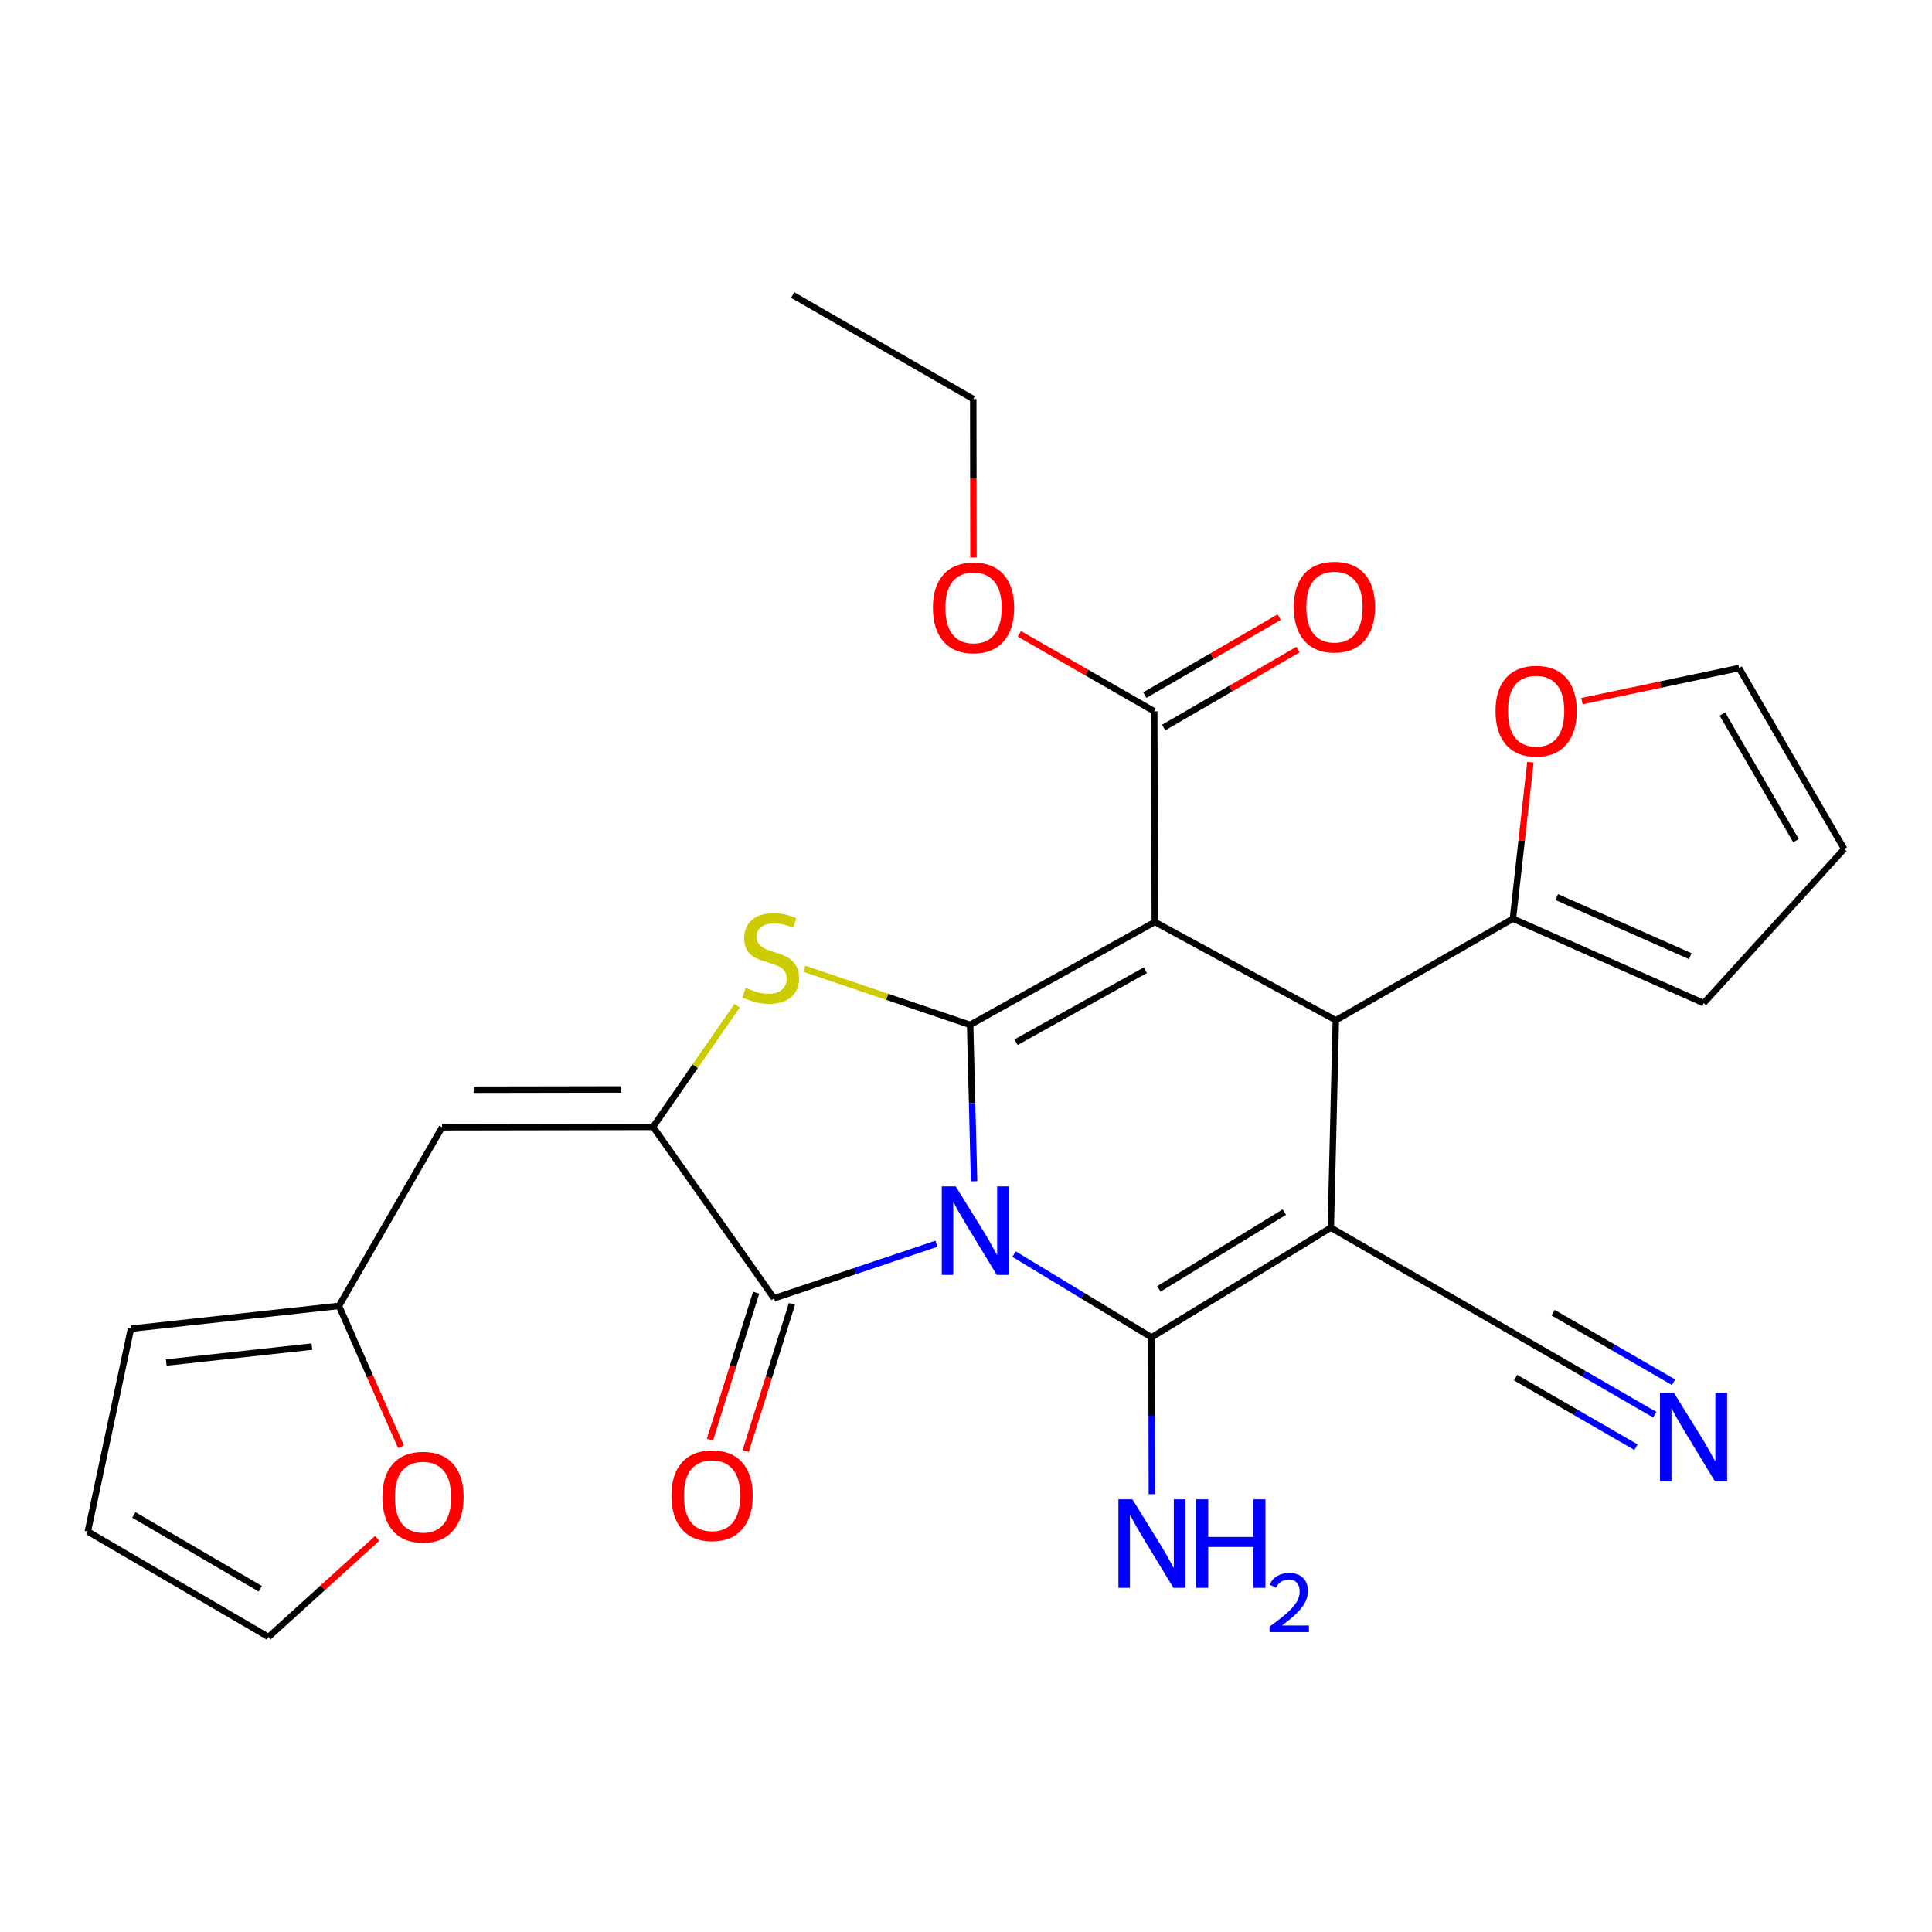 <?xml version='1.0' encoding='iso-8859-1'?>
<svg version='1.1' baseProfile='full'
              xmlns='http://www.w3.org/2000/svg'
                      xmlns:rdkit='http://www.rdkit.org/xml'
                      xmlns:xlink='http://www.w3.org/1999/xlink'
                  xml:space='preserve'
width='600px' height='600px' viewBox='0 0 600 600'>
<!-- END OF HEADER -->
<rect style='opacity:1.0;fill:#FFFFFF;stroke:none' width='600' height='600' x='0' y='0'> </rect>
<path class='bond-0' d='M 246.174,91.621 L 302.252,123.924' style='fill:none;fill-rule:evenodd;stroke:#000000;stroke-width:2.0px;stroke-linecap:butt;stroke-linejoin:miter;stroke-opacity:1' />
<path class='bond-1' d='M 302.252,123.924 L 302.286,148.533' style='fill:none;fill-rule:evenodd;stroke:#000000;stroke-width:2.0px;stroke-linecap:butt;stroke-linejoin:miter;stroke-opacity:1' />
<path class='bond-1' d='M 302.286,148.533 L 302.321,173.142' style='fill:none;fill-rule:evenodd;stroke:#FF0000;stroke-width:2.0px;stroke-linecap:butt;stroke-linejoin:miter;stroke-opacity:1' />
<path class='bond-2' d='M 316.579,196.842 L 337.519,208.877' style='fill:none;fill-rule:evenodd;stroke:#FF0000;stroke-width:2.0px;stroke-linecap:butt;stroke-linejoin:miter;stroke-opacity:1' />
<path class='bond-2' d='M 337.519,208.877 L 358.459,220.911' style='fill:none;fill-rule:evenodd;stroke:#000000;stroke-width:2.0px;stroke-linecap:butt;stroke-linejoin:miter;stroke-opacity:1' />
<path class='bond-3' d='M 361.383,225.948 L 382.245,213.838' style='fill:none;fill-rule:evenodd;stroke:#000000;stroke-width:2.0px;stroke-linecap:butt;stroke-linejoin:miter;stroke-opacity:1' />
<path class='bond-3' d='M 382.245,213.838 L 403.108,201.727' style='fill:none;fill-rule:evenodd;stroke:#FF0000;stroke-width:2.0px;stroke-linecap:butt;stroke-linejoin:miter;stroke-opacity:1' />
<path class='bond-3' d='M 355.535,215.874 L 376.398,203.764' style='fill:none;fill-rule:evenodd;stroke:#000000;stroke-width:2.0px;stroke-linecap:butt;stroke-linejoin:miter;stroke-opacity:1' />
<path class='bond-3' d='M 376.398,203.764 L 397.261,191.654' style='fill:none;fill-rule:evenodd;stroke:#FF0000;stroke-width:2.0px;stroke-linecap:butt;stroke-linejoin:miter;stroke-opacity:1' />
<path class='bond-4' d='M 358.459,220.911 L 358.64,286.333' style='fill:none;fill-rule:evenodd;stroke:#000000;stroke-width:2.0px;stroke-linecap:butt;stroke-linejoin:miter;stroke-opacity:1' />
<path class='bond-5' d='M 358.64,286.333 L 301.281,318.274' style='fill:none;fill-rule:evenodd;stroke:#000000;stroke-width:2.0px;stroke-linecap:butt;stroke-linejoin:miter;stroke-opacity:1' />
<path class='bond-5' d='M 355.703,301.301 L 315.552,323.659' style='fill:none;fill-rule:evenodd;stroke:#000000;stroke-width:2.0px;stroke-linecap:butt;stroke-linejoin:miter;stroke-opacity:1' />
<path class='bond-28' d='M 358.64,286.333 L 414.86,316.838' style='fill:none;fill-rule:evenodd;stroke:#000000;stroke-width:2.0px;stroke-linecap:butt;stroke-linejoin:miter;stroke-opacity:1' />
<path class='bond-6' d='M 301.281,318.274 L 275.535,309.565' style='fill:none;fill-rule:evenodd;stroke:#000000;stroke-width:2.0px;stroke-linecap:butt;stroke-linejoin:miter;stroke-opacity:1' />
<path class='bond-6' d='M 275.535,309.565 L 249.789,300.855' style='fill:none;fill-rule:evenodd;stroke:#CCCC00;stroke-width:2.0px;stroke-linecap:butt;stroke-linejoin:miter;stroke-opacity:1' />
<path class='bond-30' d='M 301.281,318.274 L 301.896,342.563' style='fill:none;fill-rule:evenodd;stroke:#000000;stroke-width:2.0px;stroke-linecap:butt;stroke-linejoin:miter;stroke-opacity:1' />
<path class='bond-30' d='M 301.896,342.563 L 302.511,366.852' style='fill:none;fill-rule:evenodd;stroke:#0000FF;stroke-width:2.0px;stroke-linecap:butt;stroke-linejoin:miter;stroke-opacity:1' />
<path class='bond-7' d='M 228.925,312.335 L 215.872,331.152' style='fill:none;fill-rule:evenodd;stroke:#CCCC00;stroke-width:2.0px;stroke-linecap:butt;stroke-linejoin:miter;stroke-opacity:1' />
<path class='bond-7' d='M 215.872,331.152 L 202.818,349.969' style='fill:none;fill-rule:evenodd;stroke:#000000;stroke-width:2.0px;stroke-linecap:butt;stroke-linejoin:miter;stroke-opacity:1' />
<path class='bond-8' d='M 202.818,349.969 L 137.293,350.086' style='fill:none;fill-rule:evenodd;stroke:#000000;stroke-width:2.0px;stroke-linecap:butt;stroke-linejoin:miter;stroke-opacity:1' />
<path class='bond-8' d='M 192.969,338.339 L 147.101,338.42' style='fill:none;fill-rule:evenodd;stroke:#000000;stroke-width:2.0px;stroke-linecap:butt;stroke-linejoin:miter;stroke-opacity:1' />
<path class='bond-14' d='M 202.818,349.969 L 240.389,403.2' style='fill:none;fill-rule:evenodd;stroke:#000000;stroke-width:2.0px;stroke-linecap:butt;stroke-linejoin:miter;stroke-opacity:1' />
<path class='bond-9' d='M 137.293,350.086 L 105.274,405.555' style='fill:none;fill-rule:evenodd;stroke:#000000;stroke-width:2.0px;stroke-linecap:butt;stroke-linejoin:miter;stroke-opacity:1' />
<path class='bond-10' d='M 105.274,405.555 L 40.668,412.634' style='fill:none;fill-rule:evenodd;stroke:#000000;stroke-width:2.0px;stroke-linecap:butt;stroke-linejoin:miter;stroke-opacity:1' />
<path class='bond-10' d='M 96.852,418.196 L 51.627,423.151' style='fill:none;fill-rule:evenodd;stroke:#000000;stroke-width:2.0px;stroke-linecap:butt;stroke-linejoin:miter;stroke-opacity:1' />
<path class='bond-31' d='M 105.274,405.555 L 114.905,427.439' style='fill:none;fill-rule:evenodd;stroke:#000000;stroke-width:2.0px;stroke-linecap:butt;stroke-linejoin:miter;stroke-opacity:1' />
<path class='bond-31' d='M 114.905,427.439 L 124.536,449.323' style='fill:none;fill-rule:evenodd;stroke:#FF0000;stroke-width:2.0px;stroke-linecap:butt;stroke-linejoin:miter;stroke-opacity:1' />
<path class='bond-11' d='M 40.668,412.634 L 27.273,475.623' style='fill:none;fill-rule:evenodd;stroke:#000000;stroke-width:2.0px;stroke-linecap:butt;stroke-linejoin:miter;stroke-opacity:1' />
<path class='bond-12' d='M 27.273,475.623 L 83.389,508.38' style='fill:none;fill-rule:evenodd;stroke:#000000;stroke-width:2.0px;stroke-linecap:butt;stroke-linejoin:miter;stroke-opacity:1' />
<path class='bond-12' d='M 41.562,470.477 L 80.844,493.407' style='fill:none;fill-rule:evenodd;stroke:#000000;stroke-width:2.0px;stroke-linecap:butt;stroke-linejoin:miter;stroke-opacity:1' />
<path class='bond-13' d='M 83.389,508.38 L 100.258,493.071' style='fill:none;fill-rule:evenodd;stroke:#000000;stroke-width:2.0px;stroke-linecap:butt;stroke-linejoin:miter;stroke-opacity:1' />
<path class='bond-13' d='M 100.258,493.071 L 117.127,477.763' style='fill:none;fill-rule:evenodd;stroke:#FF0000;stroke-width:2.0px;stroke-linecap:butt;stroke-linejoin:miter;stroke-opacity:1' />
<path class='bond-15' d='M 234.833,401.452 L 227.649,424.296' style='fill:none;fill-rule:evenodd;stroke:#000000;stroke-width:2.0px;stroke-linecap:butt;stroke-linejoin:miter;stroke-opacity:1' />
<path class='bond-15' d='M 227.649,424.296 L 220.465,447.139' style='fill:none;fill-rule:evenodd;stroke:#FF0000;stroke-width:2.0px;stroke-linecap:butt;stroke-linejoin:miter;stroke-opacity:1' />
<path class='bond-15' d='M 245.945,404.947 L 238.76,427.79' style='fill:none;fill-rule:evenodd;stroke:#000000;stroke-width:2.0px;stroke-linecap:butt;stroke-linejoin:miter;stroke-opacity:1' />
<path class='bond-15' d='M 238.76,427.79 L 231.576,450.634' style='fill:none;fill-rule:evenodd;stroke:#FF0000;stroke-width:2.0px;stroke-linecap:butt;stroke-linejoin:miter;stroke-opacity:1' />
<path class='bond-16' d='M 240.389,403.2 L 265.607,394.726' style='fill:none;fill-rule:evenodd;stroke:#000000;stroke-width:2.0px;stroke-linecap:butt;stroke-linejoin:miter;stroke-opacity:1' />
<path class='bond-16' d='M 265.607,394.726 L 290.826,386.252' style='fill:none;fill-rule:evenodd;stroke:#0000FF;stroke-width:2.0px;stroke-linecap:butt;stroke-linejoin:miter;stroke-opacity:1' />
<path class='bond-17' d='M 314.923,389.475 L 336.27,402.401' style='fill:none;fill-rule:evenodd;stroke:#0000FF;stroke-width:2.0px;stroke-linecap:butt;stroke-linejoin:miter;stroke-opacity:1' />
<path class='bond-17' d='M 336.27,402.401 L 357.618,415.326' style='fill:none;fill-rule:evenodd;stroke:#000000;stroke-width:2.0px;stroke-linecap:butt;stroke-linejoin:miter;stroke-opacity:1' />
<path class='bond-18' d='M 357.618,415.326 L 357.672,439.679' style='fill:none;fill-rule:evenodd;stroke:#000000;stroke-width:2.0px;stroke-linecap:butt;stroke-linejoin:miter;stroke-opacity:1' />
<path class='bond-18' d='M 357.672,439.679 L 357.726,464.031' style='fill:none;fill-rule:evenodd;stroke:#0000FF;stroke-width:2.0px;stroke-linecap:butt;stroke-linejoin:miter;stroke-opacity:1' />
<path class='bond-19' d='M 357.618,415.326 L 413.294,381.263' style='fill:none;fill-rule:evenodd;stroke:#000000;stroke-width:2.0px;stroke-linecap:butt;stroke-linejoin:miter;stroke-opacity:1' />
<path class='bond-19' d='M 359.891,400.281 L 398.864,376.437' style='fill:none;fill-rule:evenodd;stroke:#000000;stroke-width:2.0px;stroke-linecap:butt;stroke-linejoin:miter;stroke-opacity:1' />
<path class='bond-20' d='M 413.294,381.263 L 469.916,413.942' style='fill:none;fill-rule:evenodd;stroke:#000000;stroke-width:2.0px;stroke-linecap:butt;stroke-linejoin:miter;stroke-opacity:1' />
<path class='bond-22' d='M 413.294,381.263 L 414.86,316.838' style='fill:none;fill-rule:evenodd;stroke:#000000;stroke-width:2.0px;stroke-linecap:butt;stroke-linejoin:miter;stroke-opacity:1' />
<path class='bond-21' d='M 469.916,413.942 L 491.908,426.647' style='fill:none;fill-rule:evenodd;stroke:#000000;stroke-width:2.0px;stroke-linecap:butt;stroke-linejoin:miter;stroke-opacity:1' />
<path class='bond-21' d='M 491.908,426.647 L 513.899,439.352' style='fill:none;fill-rule:evenodd;stroke:#0000FF;stroke-width:2.0px;stroke-linecap:butt;stroke-linejoin:miter;stroke-opacity:1' />
<path class='bond-21' d='M 470.687,427.839 L 489.38,438.638' style='fill:none;fill-rule:evenodd;stroke:#000000;stroke-width:2.0px;stroke-linecap:butt;stroke-linejoin:miter;stroke-opacity:1' />
<path class='bond-21' d='M 489.38,438.638 L 508.073,449.438' style='fill:none;fill-rule:evenodd;stroke:#0000FF;stroke-width:2.0px;stroke-linecap:butt;stroke-linejoin:miter;stroke-opacity:1' />
<path class='bond-21' d='M 482.34,407.668 L 501.033,418.467' style='fill:none;fill-rule:evenodd;stroke:#000000;stroke-width:2.0px;stroke-linecap:butt;stroke-linejoin:miter;stroke-opacity:1' />
<path class='bond-21' d='M 501.033,418.467 L 519.726,429.267' style='fill:none;fill-rule:evenodd;stroke:#0000FF;stroke-width:2.0px;stroke-linecap:butt;stroke-linejoin:miter;stroke-opacity:1' />
<path class='bond-23' d='M 414.86,316.838 L 469.851,285.311' style='fill:none;fill-rule:evenodd;stroke:#000000;stroke-width:2.0px;stroke-linecap:butt;stroke-linejoin:miter;stroke-opacity:1' />
<path class='bond-24' d='M 469.851,285.311 L 529.1,311.531' style='fill:none;fill-rule:evenodd;stroke:#000000;stroke-width:2.0px;stroke-linecap:butt;stroke-linejoin:miter;stroke-opacity:1' />
<path class='bond-24' d='M 483.452,278.592 L 524.926,296.947' style='fill:none;fill-rule:evenodd;stroke:#000000;stroke-width:2.0px;stroke-linecap:butt;stroke-linejoin:miter;stroke-opacity:1' />
<path class='bond-29' d='M 469.851,285.311 L 472.565,261.002' style='fill:none;fill-rule:evenodd;stroke:#000000;stroke-width:2.0px;stroke-linecap:butt;stroke-linejoin:miter;stroke-opacity:1' />
<path class='bond-29' d='M 472.565,261.002 L 475.279,236.694' style='fill:none;fill-rule:evenodd;stroke:#FF0000;stroke-width:2.0px;stroke-linecap:butt;stroke-linejoin:miter;stroke-opacity:1' />
<path class='bond-25' d='M 529.1,311.531 L 572.727,263.659' style='fill:none;fill-rule:evenodd;stroke:#000000;stroke-width:2.0px;stroke-linecap:butt;stroke-linejoin:miter;stroke-opacity:1' />
<path class='bond-26' d='M 572.727,263.659 L 540.075,207.465' style='fill:none;fill-rule:evenodd;stroke:#000000;stroke-width:2.0px;stroke-linecap:butt;stroke-linejoin:miter;stroke-opacity:1' />
<path class='bond-26' d='M 557.758,261.082 L 534.901,221.746' style='fill:none;fill-rule:evenodd;stroke:#000000;stroke-width:2.0px;stroke-linecap:butt;stroke-linejoin:miter;stroke-opacity:1' />
<path class='bond-27' d='M 540.075,207.465 L 515.681,212.605' style='fill:none;fill-rule:evenodd;stroke:#000000;stroke-width:2.0px;stroke-linecap:butt;stroke-linejoin:miter;stroke-opacity:1' />
<path class='bond-27' d='M 515.681,212.605 L 491.288,217.745' style='fill:none;fill-rule:evenodd;stroke:#FF0000;stroke-width:2.0px;stroke-linecap:butt;stroke-linejoin:miter;stroke-opacity:1' />
<path  class='atom-2' d='M 289.724 188.737
Q 289.724 182.137, 292.985 178.449
Q 296.247 174.76, 302.343 174.76
Q 308.438 174.76, 311.7 178.449
Q 314.961 182.137, 314.961 188.737
Q 314.961 195.416, 311.661 199.22
Q 308.361 202.987, 302.343 202.987
Q 296.286 202.987, 292.985 199.22
Q 289.724 195.454, 289.724 188.737
M 302.343 199.881
Q 306.536 199.881, 308.788 197.085
Q 311.078 194.251, 311.078 188.737
Q 311.078 183.341, 308.788 180.623
Q 306.536 177.866, 302.343 177.866
Q 298.149 177.866, 295.859 180.584
Q 293.607 183.302, 293.607 188.737
Q 293.607 194.29, 295.859 197.085
Q 298.149 199.881, 302.343 199.881
' fill='#FF0000'/>
<path  class='atom-4' d='M 401.802 188.504
Q 401.802 181.904, 405.063 178.216
Q 408.325 174.527, 414.42 174.527
Q 420.516 174.527, 423.778 178.216
Q 427.039 181.904, 427.039 188.504
Q 427.039 195.183, 423.739 198.987
Q 420.438 202.754, 414.42 202.754
Q 408.364 202.754, 405.063 198.987
Q 401.802 195.221, 401.802 188.504
M 414.42 199.648
Q 418.614 199.648, 420.866 196.852
Q 423.156 194.018, 423.156 188.504
Q 423.156 183.108, 420.866 180.39
Q 418.614 177.633, 414.42 177.633
Q 410.227 177.633, 407.936 180.351
Q 405.685 183.069, 405.685 188.504
Q 405.685 194.057, 407.936 196.852
Q 410.227 199.648, 414.42 199.648
' fill='#FF0000'/>
<path  class='atom-7' d='M 231.576 306.756
Q 231.886 306.872, 233.167 307.416
Q 234.449 307.959, 235.846 308.309
Q 237.283 308.619, 238.681 308.619
Q 241.282 308.619, 242.796 307.377
Q 244.31 306.096, 244.31 303.883
Q 244.31 302.368, 243.534 301.437
Q 242.796 300.505, 241.631 300
Q 240.467 299.495, 238.525 298.913
Q 236.079 298.175, 234.604 297.476
Q 233.167 296.777, 232.119 295.302
Q 231.11 293.827, 231.11 291.342
Q 231.11 287.886, 233.439 285.751
Q 235.808 283.615, 240.467 283.615
Q 243.65 283.615, 247.261 285.13
L 246.368 288.119
Q 243.068 286.76, 240.583 286.76
Q 237.904 286.76, 236.429 287.886
Q 234.953 288.973, 234.992 290.876
Q 234.992 292.351, 235.73 293.244
Q 236.506 294.137, 237.594 294.642
Q 238.72 295.147, 240.583 295.729
Q 243.068 296.506, 244.543 297.282
Q 246.019 298.059, 247.067 299.651
Q 248.154 301.204, 248.154 303.883
Q 248.154 307.688, 245.592 309.745
Q 243.068 311.764, 238.836 311.764
Q 236.39 311.764, 234.526 311.221
Q 232.701 310.716, 230.527 309.823
L 231.576 306.756
' fill='#CCCC00'/>
<path  class='atom-14' d='M 118.747 464.92
Q 118.747 458.32, 122.008 454.631
Q 125.27 450.943, 131.365 450.943
Q 137.461 450.943, 140.723 454.631
Q 143.984 458.32, 143.984 464.92
Q 143.984 471.598, 140.684 475.403
Q 137.383 479.169, 131.365 479.169
Q 125.309 479.169, 122.008 475.403
Q 118.747 471.637, 118.747 464.92
M 131.365 476.063
Q 135.559 476.063, 137.811 473.268
Q 140.101 470.434, 140.101 464.92
Q 140.101 459.523, 137.811 456.806
Q 135.559 454.049, 131.365 454.049
Q 127.172 454.049, 124.881 456.767
Q 122.63 459.485, 122.63 464.92
Q 122.63 470.472, 124.881 473.268
Q 127.172 476.063, 131.365 476.063
' fill='#FF0000'/>
<path  class='atom-16' d='M 208.526 464.467
Q 208.526 457.867, 211.787 454.178
Q 215.049 450.49, 221.144 450.49
Q 227.24 450.49, 230.501 454.178
Q 233.763 457.867, 233.763 464.467
Q 233.763 471.145, 230.463 474.95
Q 227.162 478.716, 221.144 478.716
Q 215.087 478.716, 211.787 474.95
Q 208.526 471.184, 208.526 464.467
M 221.144 475.61
Q 225.337 475.61, 227.589 472.815
Q 229.88 469.981, 229.88 464.467
Q 229.88 459.07, 227.589 456.353
Q 225.337 453.596, 221.144 453.596
Q 216.951 453.596, 214.66 456.314
Q 212.408 459.032, 212.408 464.467
Q 212.408 470.019, 214.66 472.815
Q 216.951 475.61, 221.144 475.61
' fill='#FF0000'/>
<path  class='atom-17' d='M 296.823 368.45
L 305.83 383.01
Q 306.723 384.447, 308.16 387.048
Q 309.597 389.649, 309.674 389.805
L 309.674 368.45
L 313.324 368.45
L 313.324 395.939
L 309.558 395.939
L 299.89 380.021
Q 298.764 378.157, 297.56 376.021
Q 296.396 373.886, 296.046 373.226
L 296.046 395.939
L 292.474 395.939
L 292.474 368.45
L 296.823 368.45
' fill='#0000FF'/>
<path  class='atom-19' d='M 351.684 465.632
L 360.692 480.192
Q 361.585 481.628, 363.021 484.23
Q 364.458 486.831, 364.535 486.986
L 364.535 465.632
L 368.185 465.632
L 368.185 493.121
L 364.419 493.121
L 354.751 477.202
Q 353.625 475.339, 352.422 473.203
Q 351.257 471.068, 350.907 470.408
L 350.907 493.121
L 347.335 493.121
L 347.335 465.632
L 351.684 465.632
' fill='#0000FF'/>
<path  class='atom-19' d='M 371.485 465.632
L 375.213 465.632
L 375.213 477.319
L 389.268 477.319
L 389.268 465.632
L 392.995 465.632
L 392.995 493.121
L 389.268 493.121
L 389.268 480.425
L 375.213 480.425
L 375.213 493.121
L 371.485 493.121
L 371.485 465.632
' fill='#0000FF'/>
<path  class='atom-19' d='M 394.327 492.156
Q 394.994 490.44, 396.582 489.491
Q 398.171 488.518, 400.375 488.518
Q 403.117 488.518, 404.654 490.004
Q 406.192 491.49, 406.192 494.13
Q 406.192 496.82, 404.193 499.331
Q 402.22 501.843, 398.12 504.815
L 406.499 504.815
L 406.499 506.865
L 394.276 506.865
L 394.276 505.148
Q 397.659 502.74, 399.657 500.946
Q 401.682 499.152, 402.656 497.538
Q 403.629 495.923, 403.629 494.258
Q 403.629 492.515, 402.758 491.541
Q 401.887 490.568, 400.375 490.568
Q 398.914 490.568, 397.941 491.157
Q 396.967 491.746, 396.275 493.053
L 394.327 492.156
' fill='#0000FF'/>
<path  class='atom-22' d='M 519.866 432.565
L 528.873 447.125
Q 529.766 448.561, 531.203 451.163
Q 532.639 453.764, 532.717 453.919
L 532.717 432.565
L 536.367 432.565
L 536.367 460.054
L 532.601 460.054
L 522.933 444.135
Q 521.807 442.272, 520.603 440.136
Q 519.438 438.001, 519.089 437.341
L 519.089 460.054
L 515.517 460.054
L 515.517 432.565
L 519.866 432.565
' fill='#0000FF'/>
<path  class='atom-28' d='M 464.441 220.821
Q 464.441 214.22, 467.703 210.532
Q 470.964 206.843, 477.06 206.843
Q 483.156 206.843, 486.417 210.532
Q 489.678 214.22, 489.678 220.821
Q 489.678 227.499, 486.378 231.304
Q 483.078 235.07, 477.06 235.07
Q 471.003 235.07, 467.703 231.304
Q 464.441 227.538, 464.441 220.821
M 477.06 231.964
Q 481.253 231.964, 483.505 229.168
Q 485.796 226.334, 485.796 220.821
Q 485.796 215.424, 483.505 212.706
Q 481.253 209.949, 477.06 209.949
Q 472.867 209.949, 470.576 212.667
Q 468.324 215.385, 468.324 220.821
Q 468.324 226.373, 470.576 229.168
Q 472.867 231.964, 477.06 231.964
' fill='#FF0000'/>
</svg>

